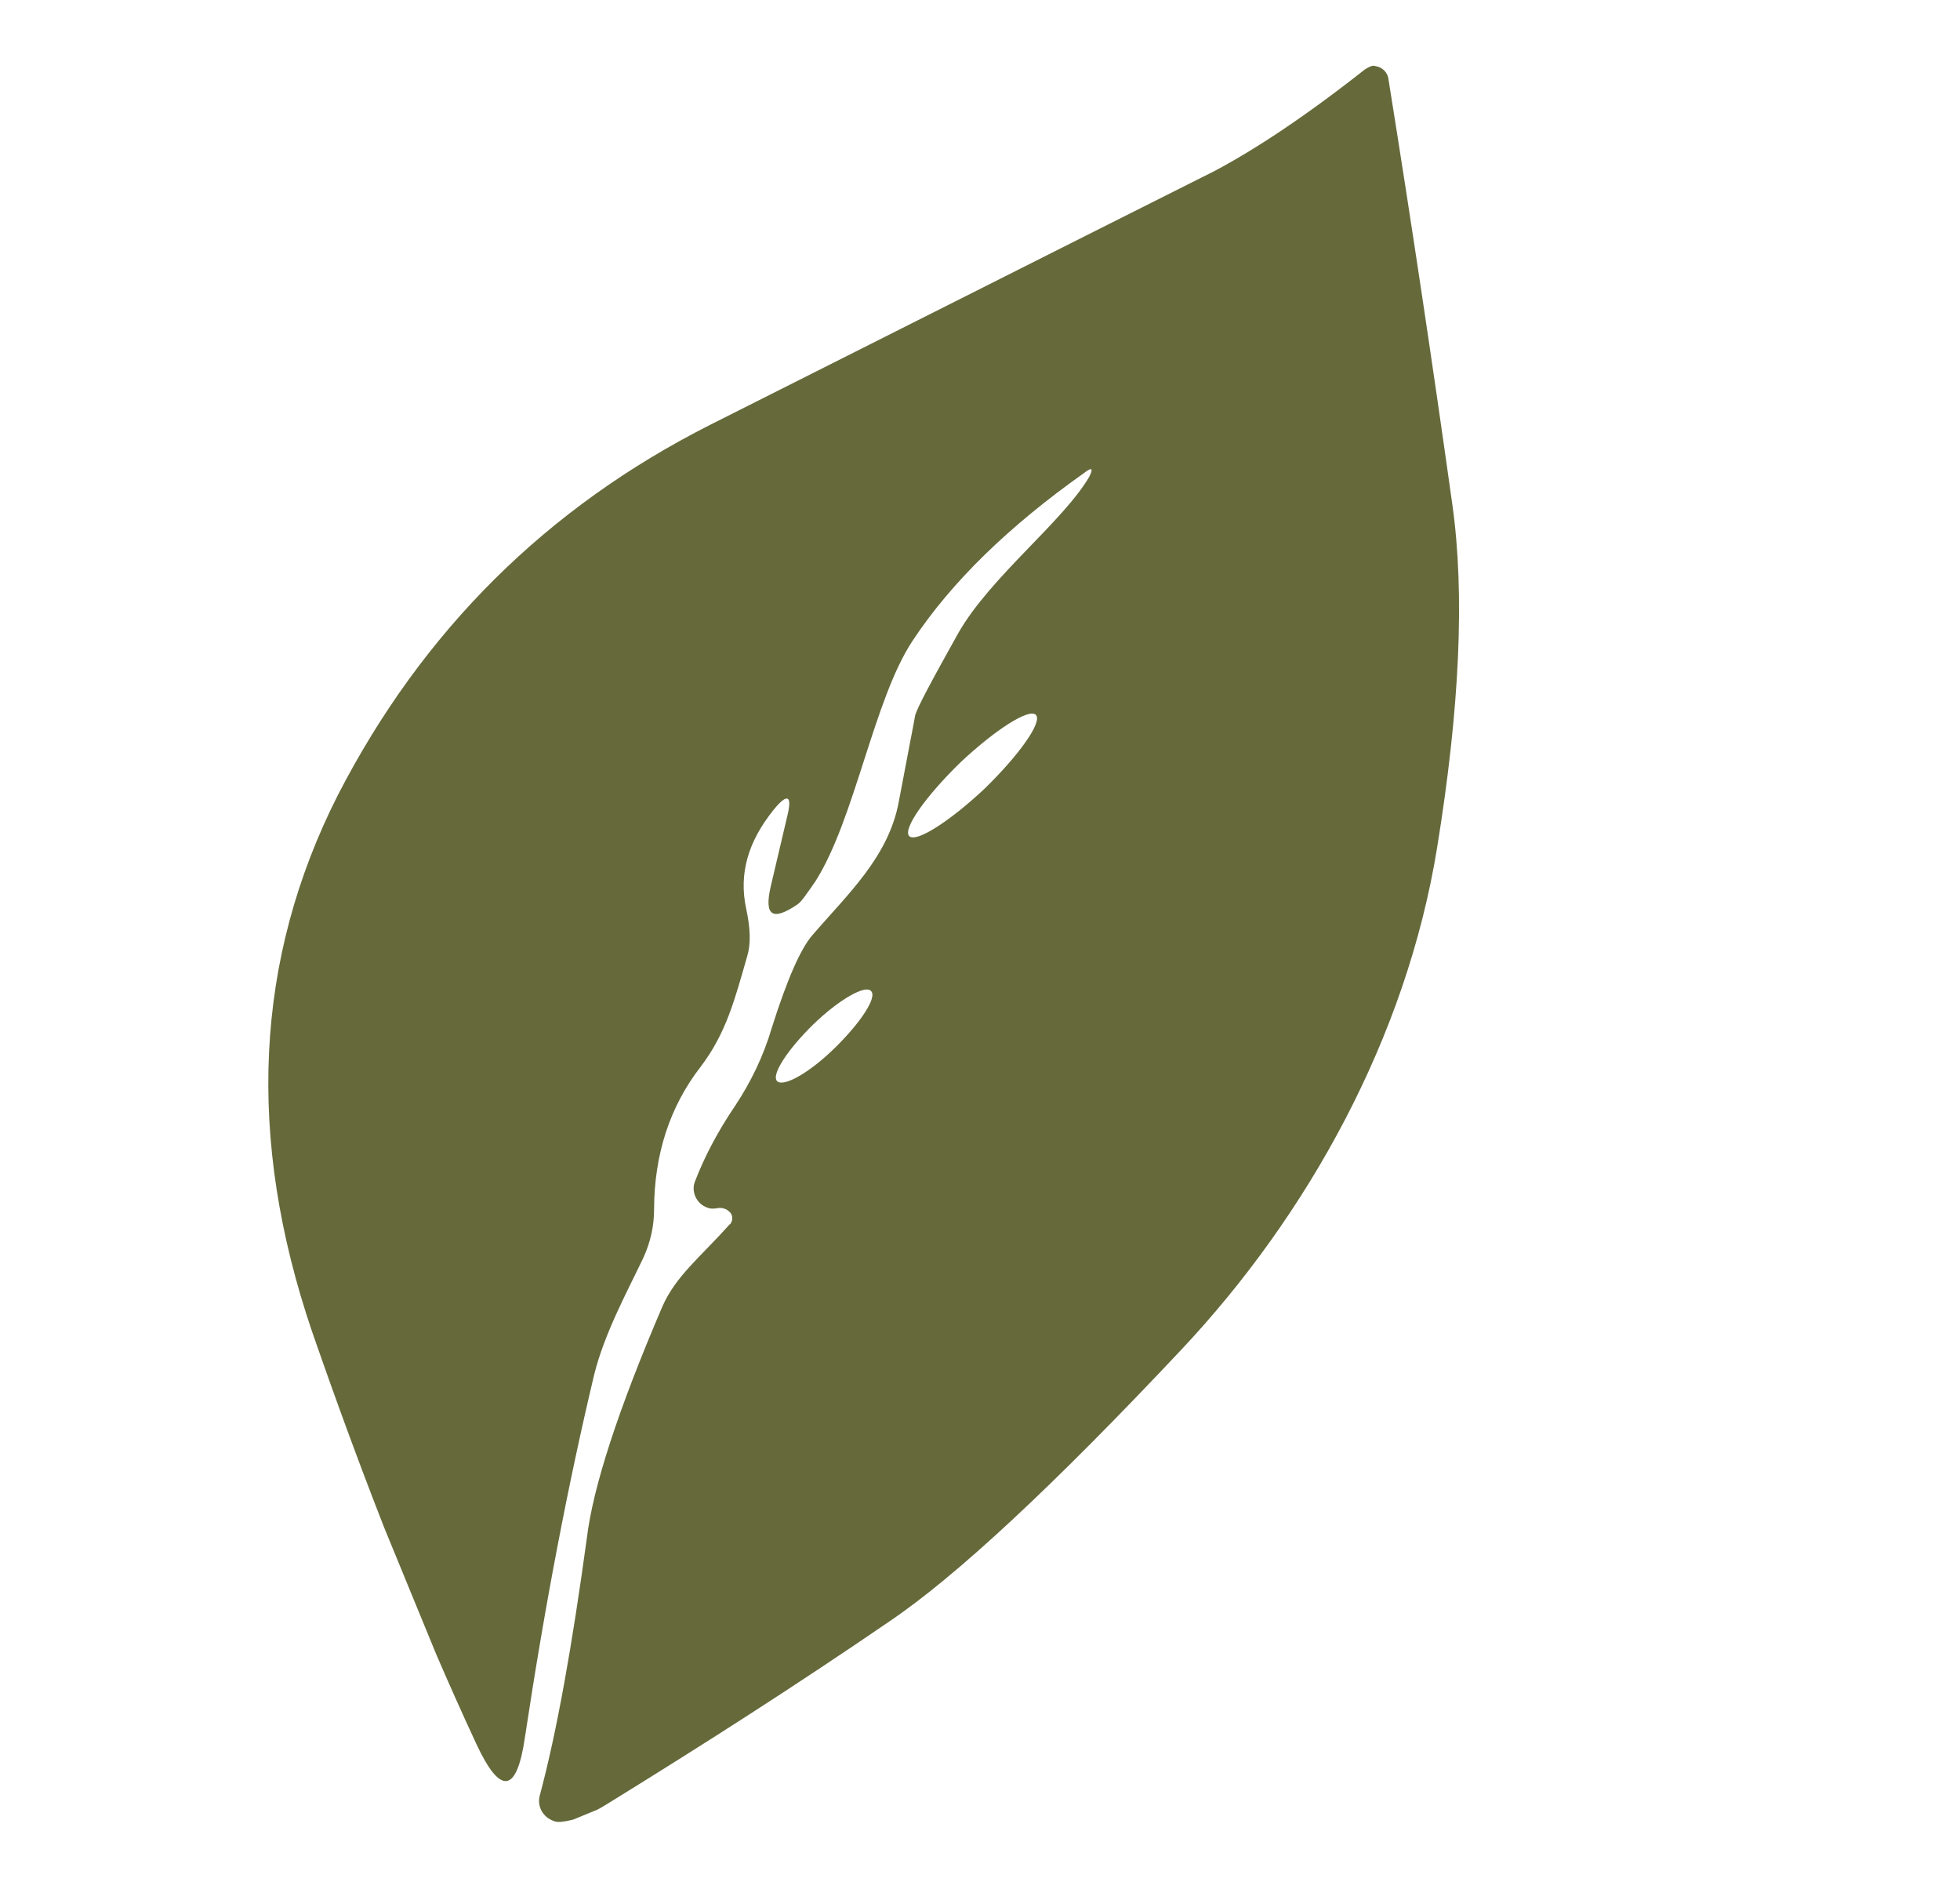 <svg width="25" height="24" viewBox="0 0 25 24" fill="none" xmlns="http://www.w3.org/2000/svg">
<g style="mix-blend-mode:multiply" clip-path="url(#clip0_74_3249)">
<path d="M13.894 6.079C13.56 6.651 12.637 7.353 12.226 8.068C11.884 8.681 11.694 9.032 11.672 9.128C11.662 9.194 11.589 9.559 11.465 10.219C11.336 10.93 10.804 11.41 10.361 11.927C10.21 12.101 10.038 12.495 9.844 13.108C9.736 13.476 9.573 13.803 9.383 14.092C9.136 14.455 8.974 14.782 8.866 15.062C8.81 15.197 8.886 15.352 9.017 15.398C9.061 15.417 9.097 15.415 9.144 15.408C9.201 15.397 9.257 15.411 9.295 15.445C9.349 15.485 9.354 15.558 9.314 15.611C9.314 15.611 9.314 15.611 9.304 15.616C8.94 16.026 8.62 16.269 8.448 16.663C7.886 17.974 7.563 18.964 7.485 19.617C7.299 20.973 7.107 22.071 6.882 22.908C6.852 23.045 6.93 23.175 7.06 23.221C7.09 23.233 7.115 23.235 7.151 23.233C7.342 23.216 7.543 23.134 7.759 22.996C8.962 22.254 10.157 21.49 11.334 20.684C12.186 20.111 13.43 18.954 15.065 17.215C16.683 15.495 17.94 13.228 18.331 10.806C18.618 9.036 18.687 7.579 18.524 6.428C18.28 4.689 18.011 2.887 17.71 1.01C17.701 0.927 17.634 0.855 17.543 0.843C17.513 0.83 17.47 0.847 17.411 0.884C16.655 1.48 16.013 1.905 15.485 2.184C15.464 2.193 13.323 3.27 9.061 5.416C6.973 6.472 5.392 8.04 4.311 10.136C3.245 12.238 3.142 14.516 3.98 16.98C4.655 18.927 5.35 20.68 6.078 22.244C6.385 22.901 6.593 22.866 6.696 22.152C6.952 20.457 7.248 18.919 7.579 17.529C7.71 17.003 7.999 16.474 8.205 16.042C8.303 15.828 8.343 15.625 8.343 15.414C8.346 14.729 8.54 14.115 8.936 13.605C9.265 13.172 9.373 12.742 9.531 12.193C9.578 12.037 9.572 11.841 9.518 11.59C9.422 11.145 9.539 10.736 9.866 10.329C10.046 10.106 10.11 10.141 10.039 10.419L9.832 11.299C9.742 11.684 9.855 11.749 10.174 11.532C10.223 11.499 10.291 11.396 10.4 11.24C10.904 10.449 11.143 8.923 11.639 8.173C12.134 7.423 12.868 6.711 13.826 6.033C13.929 5.953 13.948 5.97 13.894 6.079ZM11.11 12.638C11.192 12.717 10.978 13.04 10.652 13.36C10.326 13.681 9.995 13.866 9.913 13.788C9.832 13.71 10.045 13.386 10.371 13.066C10.707 12.741 11.039 12.556 11.11 12.638ZM13.213 9.117C13.299 9.206 13.001 9.626 12.56 10.056C12.114 10.475 11.683 10.751 11.597 10.662C11.511 10.573 11.808 10.153 12.25 9.723C12.696 9.304 13.127 9.028 13.213 9.117Z" fill="#666A3B"/>
</g>
<defs>
<clipPath id="clip0_74_3249">
<rect width="16.827" height="18.879" fill="white" transform="matrix(0.38 0.925 0.925 -0.38 0.163 7.949)"/>
</clipPath>
</defs>
</svg>
